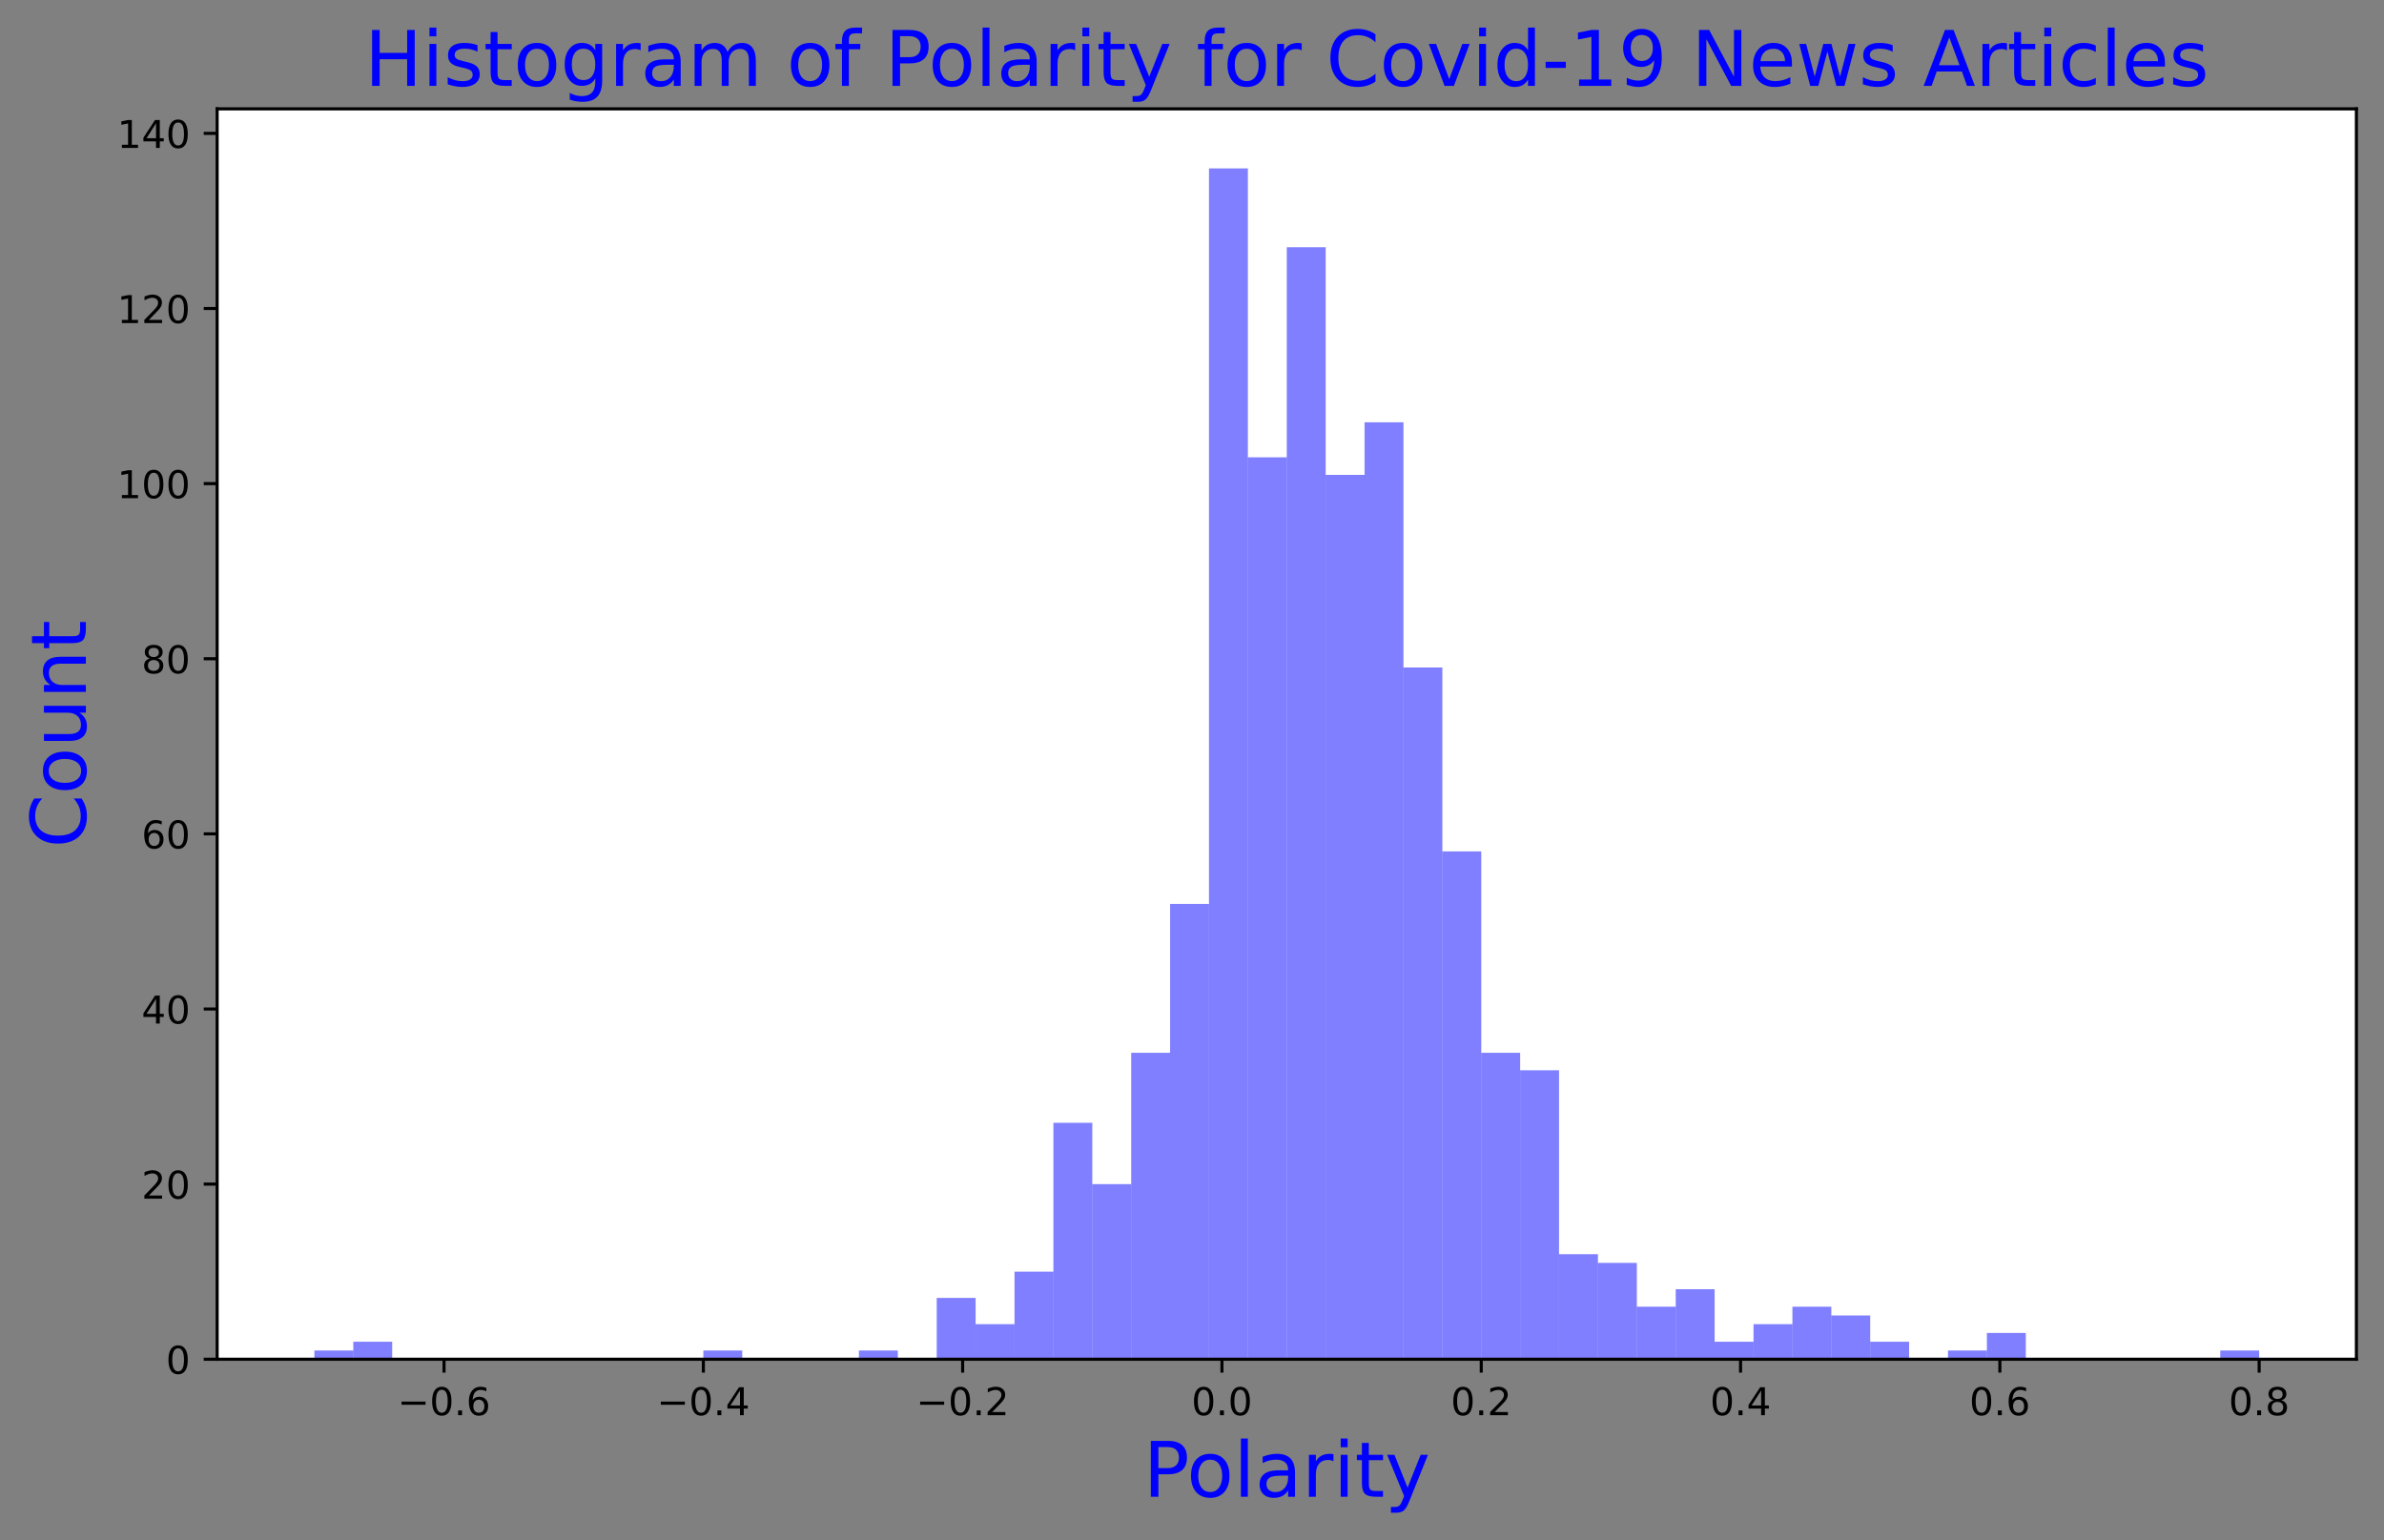 <?xml version="1.0" encoding="utf-8" standalone="no"?>
<!DOCTYPE svg PUBLIC "-//W3C//DTD SVG 1.1//EN"
  "http://www.w3.org/Graphics/SVG/1.1/DTD/svg11.dtd">
<!-- Created with matplotlib (https://matplotlib.org/) -->
<svg height="401.791pt" version="1.1" viewBox="0 0 621.844 401.791" width="621.844pt" xmlns="http://www.w3.org/2000/svg" xmlns:xlink="http://www.w3.org/1999/xlink">
 <rect x="0" y="0" width="621.844" height="401.791" fill="#808080" stroke="none"/>
 <defs>
  <style type="text/css">
*{stroke-linecap:butt;stroke-linejoin:round;}
  </style>
 </defs>
 <g id="figure_1">
  <g id="patch_1">
   <path d="M 0 401.791 
L 621.844 401.791 
L 621.844 0 
L 0 0 
z
" style="fill:none;"/>
  </g>
  <g id="axes_1">
   <g id="patch_2">
    <path d="M 56.644 354.557 
L 614.644 354.557 
L 614.644 28.397 
L 56.644 28.397 
z
" style="fill:#ffffff;"/>
   </g>
   <g id="patch_3">
    <path clip-path="url(#pf4e8bb7eb4)" d="M 82.007 354.557 
L 92.153 354.557 
L 92.153 352.273 
L 82.007 352.273 
z
" style="fill:#0000ff;opacity:0.5;"/>
   </g>
   <g id="patch_4">
    <path clip-path="url(#pf4e8bb7eb4)" d="M 92.153 354.557 
L 102.298 354.557 
L 102.298 349.989 
L 92.153 349.989 
z
" style="fill:#0000ff;opacity:0.5;"/>
   </g>
   <g id="patch_5">
    <path clip-path="url(#pf4e8bb7eb4)" d="M 102.298 354.557 
L 112.444 354.557 
L 112.444 354.557 
L 102.298 354.557 
z
" style="fill:#0000ff;opacity:0.5;"/>
   </g>
   <g id="patch_6">
    <path clip-path="url(#pf4e8bb7eb4)" d="M 112.444 354.557 
L 122.589 354.557 
L 122.589 354.557 
L 112.444 354.557 
z
" style="fill:#0000ff;opacity:0.5;"/>
   </g>
   <g id="patch_7">
    <path clip-path="url(#pf4e8bb7eb4)" d="M 122.589 354.557 
L 132.735 354.557 
L 132.735 354.557 
L 122.589 354.557 
z
" style="fill:#0000ff;opacity:0.5;"/>
   </g>
   <g id="patch_8">
    <path clip-path="url(#pf4e8bb7eb4)" d="M 132.735 354.557 
L 142.88 354.557 
L 142.88 354.557 
L 132.735 354.557 
z
" style="fill:#0000ff;opacity:0.5;"/>
   </g>
   <g id="patch_9">
    <path clip-path="url(#pf4e8bb7eb4)" d="M 142.88 354.557 
L 153.026 354.557 
L 153.026 354.557 
L 142.88 354.557 
z
" style="fill:#0000ff;opacity:0.5;"/>
   </g>
   <g id="patch_10">
    <path clip-path="url(#pf4e8bb7eb4)" d="M 153.026 354.557 
L 163.171 354.557 
L 163.171 354.557 
L 153.026 354.557 
z
" style="fill:#0000ff;opacity:0.5;"/>
   </g>
   <g id="patch_11">
    <path clip-path="url(#pf4e8bb7eb4)" d="M 163.171 354.557 
L 173.316 354.557 
L 173.316 354.557 
L 163.171 354.557 
z
" style="fill:#0000ff;opacity:0.5;"/>
   </g>
   <g id="patch_12">
    <path clip-path="url(#pf4e8bb7eb4)" d="M 173.316 354.557 
L 183.462 354.557 
L 183.462 354.557 
L 173.316 354.557 
z
" style="fill:#0000ff;opacity:0.5;"/>
   </g>
   <g id="patch_13">
    <path clip-path="url(#pf4e8bb7eb4)" d="M 183.462 354.557 
L 193.607 354.557 
L 193.607 352.273 
L 183.462 352.273 
z
" style="fill:#0000ff;opacity:0.5;"/>
   </g>
   <g id="patch_14">
    <path clip-path="url(#pf4e8bb7eb4)" d="M 193.607 354.557 
L 203.753 354.557 
L 203.753 354.557 
L 193.607 354.557 
z
" style="fill:#0000ff;opacity:0.5;"/>
   </g>
   <g id="patch_15">
    <path clip-path="url(#pf4e8bb7eb4)" d="M 203.753 354.557 
L 213.898 354.557 
L 213.898 354.557 
L 203.753 354.557 
z
" style="fill:#0000ff;opacity:0.5;"/>
   </g>
   <g id="patch_16">
    <path clip-path="url(#pf4e8bb7eb4)" d="M 213.898 354.557 
L 224.044 354.557 
L 224.044 354.557 
L 213.898 354.557 
z
" style="fill:#0000ff;opacity:0.5;"/>
   </g>
   <g id="patch_17">
    <path clip-path="url(#pf4e8bb7eb4)" d="M 224.044 354.557 
L 234.189 354.557 
L 234.189 352.273 
L 224.044 352.273 
z
" style="fill:#0000ff;opacity:0.5;"/>
   </g>
   <g id="patch_18">
    <path clip-path="url(#pf4e8bb7eb4)" d="M 234.189 354.557 
L 244.335 354.557 
L 244.335 354.557 
L 234.189 354.557 
z
" style="fill:#0000ff;opacity:0.5;"/>
   </g>
   <g id="patch_19">
    <path clip-path="url(#pf4e8bb7eb4)" d="M 244.335 354.557 
L 254.48 354.557 
L 254.48 338.569 
L 244.335 338.569 
z
" style="fill:#0000ff;opacity:0.5;"/>
   </g>
   <g id="patch_20">
    <path clip-path="url(#pf4e8bb7eb4)" d="M 254.48 354.557 
L 264.626 354.557 
L 264.626 345.421 
L 254.48 345.421 
z
" style="fill:#0000ff;opacity:0.5;"/>
   </g>
   <g id="patch_21">
    <path clip-path="url(#pf4e8bb7eb4)" d="M 264.626 354.557 
L 274.771 354.557 
L 274.771 331.717 
L 264.626 331.717 
z
" style="fill:#0000ff;opacity:0.5;"/>
   </g>
   <g id="patch_22">
    <path clip-path="url(#pf4e8bb7eb4)" d="M 274.771 354.557 
L 284.916 354.557 
L 284.916 292.888 
L 274.771 292.888 
z
" style="fill:#0000ff;opacity:0.5;"/>
   </g>
   <g id="patch_23">
    <path clip-path="url(#pf4e8bb7eb4)" d="M 284.916 354.557 
L 295.062 354.557 
L 295.062 308.876 
L 284.916 308.876 
z
" style="fill:#0000ff;opacity:0.5;"/>
   </g>
   <g id="patch_24">
    <path clip-path="url(#pf4e8bb7eb4)" d="M 295.062 354.557 
L 305.207 354.557 
L 305.207 274.616 
L 295.062 274.616 
z
" style="fill:#0000ff;opacity:0.5;"/>
   </g>
   <g id="patch_25">
    <path clip-path="url(#pf4e8bb7eb4)" d="M 305.207 354.557 
L 315.353 354.557 
L 315.353 235.787 
L 305.207 235.787 
z
" style="fill:#0000ff;opacity:0.5;"/>
   </g>
   <g id="patch_26">
    <path clip-path="url(#pf4e8bb7eb4)" d="M 315.353 354.557 
L 325.498 354.557 
L 325.498 43.928 
L 315.353 43.928 
z
" style="fill:#0000ff;opacity:0.5;"/>
   </g>
   <g id="patch_27">
    <path clip-path="url(#pf4e8bb7eb4)" d="M 325.498 354.557 
L 335.644 354.557 
L 335.644 119.301 
L 325.498 119.301 
z
" style="fill:#0000ff;opacity:0.5;"/>
   </g>
   <g id="patch_28">
    <path clip-path="url(#pf4e8bb7eb4)" d="M 335.644 354.557 
L 345.789 354.557 
L 345.789 64.485 
L 335.644 64.485 
z
" style="fill:#0000ff;opacity:0.5;"/>
   </g>
   <g id="patch_29">
    <path clip-path="url(#pf4e8bb7eb4)" d="M 345.789 354.557 
L 355.935 354.557 
L 355.935 123.869 
L 345.789 123.869 
z
" style="fill:#0000ff;opacity:0.5;"/>
   </g>
   <g id="patch_30">
    <path clip-path="url(#pf4e8bb7eb4)" d="M 355.935 354.557 
L 366.08 354.557 
L 366.08 110.165 
L 355.935 110.165 
z
" style="fill:#0000ff;opacity:0.5;"/>
   </g>
   <g id="patch_31">
    <path clip-path="url(#pf4e8bb7eb4)" d="M 366.08 354.557 
L 376.226 354.557 
L 376.226 174.118 
L 366.08 174.118 
z
" style="fill:#0000ff;opacity:0.5;"/>
   </g>
   <g id="patch_32">
    <path clip-path="url(#pf4e8bb7eb4)" d="M 376.226 354.557 
L 386.371 354.557 
L 386.371 222.083 
L 376.226 222.083 
z
" style="fill:#0000ff;opacity:0.5;"/>
   </g>
   <g id="patch_33">
    <path clip-path="url(#pf4e8bb7eb4)" d="M 386.371 354.557 
L 396.516 354.557 
L 396.516 274.616 
L 386.371 274.616 
z
" style="fill:#0000ff;opacity:0.5;"/>
   </g>
   <g id="patch_34">
    <path clip-path="url(#pf4e8bb7eb4)" d="M 396.516 354.557 
L 406.662 354.557 
L 406.662 279.184 
L 396.516 279.184 
z
" style="fill:#0000ff;opacity:0.5;"/>
   </g>
   <g id="patch_35">
    <path clip-path="url(#pf4e8bb7eb4)" d="M 406.662 354.557 
L 416.807 354.557 
L 416.807 327.148 
L 406.662 327.148 
z
" style="fill:#0000ff;opacity:0.5;"/>
   </g>
   <g id="patch_36">
    <path clip-path="url(#pf4e8bb7eb4)" d="M 416.807 354.557 
L 426.953 354.557 
L 426.953 329.433 
L 416.807 329.433 
z
" style="fill:#0000ff;opacity:0.5;"/>
   </g>
   <g id="patch_37">
    <path clip-path="url(#pf4e8bb7eb4)" d="M 426.953 354.557 
L 437.098 354.557 
L 437.098 340.853 
L 426.953 340.853 
z
" style="fill:#0000ff;opacity:0.5;"/>
   </g>
   <g id="patch_38">
    <path clip-path="url(#pf4e8bb7eb4)" d="M 437.098 354.557 
L 447.244 354.557 
L 447.244 336.285 
L 437.098 336.285 
z
" style="fill:#0000ff;opacity:0.5;"/>
   </g>
   <g id="patch_39">
    <path clip-path="url(#pf4e8bb7eb4)" d="M 447.244 354.557 
L 457.389 354.557 
L 457.389 349.989 
L 447.244 349.989 
z
" style="fill:#0000ff;opacity:0.5;"/>
   </g>
   <g id="patch_40">
    <path clip-path="url(#pf4e8bb7eb4)" d="M 457.389 354.557 
L 467.535 354.557 
L 467.535 345.421 
L 457.389 345.421 
z
" style="fill:#0000ff;opacity:0.5;"/>
   </g>
   <g id="patch_41">
    <path clip-path="url(#pf4e8bb7eb4)" d="M 467.535 354.557 
L 477.68 354.557 
L 477.68 340.853 
L 467.535 340.853 
z
" style="fill:#0000ff;opacity:0.5;"/>
   </g>
   <g id="patch_42">
    <path clip-path="url(#pf4e8bb7eb4)" d="M 477.68 354.557 
L 487.826 354.557 
L 487.826 343.137 
L 477.68 343.137 
z
" style="fill:#0000ff;opacity:0.5;"/>
   </g>
   <g id="patch_43">
    <path clip-path="url(#pf4e8bb7eb4)" d="M 487.826 354.557 
L 497.971 354.557 
L 497.971 349.989 
L 487.826 349.989 
z
" style="fill:#0000ff;opacity:0.5;"/>
   </g>
   <g id="patch_44">
    <path clip-path="url(#pf4e8bb7eb4)" d="M 497.971 354.557 
L 508.116 354.557 
L 508.116 354.557 
L 497.971 354.557 
z
" style="fill:#0000ff;opacity:0.5;"/>
   </g>
   <g id="patch_45">
    <path clip-path="url(#pf4e8bb7eb4)" d="M 508.116 354.557 
L 518.262 354.557 
L 518.262 352.273 
L 508.116 352.273 
z
" style="fill:#0000ff;opacity:0.5;"/>
   </g>
   <g id="patch_46">
    <path clip-path="url(#pf4e8bb7eb4)" d="M 518.262 354.557 
L 528.407 354.557 
L 528.407 347.705 
L 518.262 347.705 
z
" style="fill:#0000ff;opacity:0.5;"/>
   </g>
   <g id="patch_47">
    <path clip-path="url(#pf4e8bb7eb4)" d="M 528.407 354.557 
L 538.553 354.557 
L 538.553 354.557 
L 528.407 354.557 
z
" style="fill:#0000ff;opacity:0.5;"/>
   </g>
   <g id="patch_48">
    <path clip-path="url(#pf4e8bb7eb4)" d="M 538.553 354.557 
L 548.698 354.557 
L 548.698 354.557 
L 538.553 354.557 
z
" style="fill:#0000ff;opacity:0.5;"/>
   </g>
   <g id="patch_49">
    <path clip-path="url(#pf4e8bb7eb4)" d="M 548.698 354.557 
L 558.844 354.557 
L 558.844 354.557 
L 548.698 354.557 
z
" style="fill:#0000ff;opacity:0.5;"/>
   </g>
   <g id="patch_50">
    <path clip-path="url(#pf4e8bb7eb4)" d="M 558.844 354.557 
L 568.989 354.557 
L 568.989 354.557 
L 558.844 354.557 
z
" style="fill:#0000ff;opacity:0.5;"/>
   </g>
   <g id="patch_51">
    <path clip-path="url(#pf4e8bb7eb4)" d="M 568.989 354.557 
L 579.135 354.557 
L 579.135 354.557 
L 568.989 354.557 
z
" style="fill:#0000ff;opacity:0.5;"/>
   </g>
   <g id="patch_52">
    <path clip-path="url(#pf4e8bb7eb4)" d="M 579.135 354.557 
L 589.28 354.557 
L 589.28 352.273 
L 579.135 352.273 
z
" style="fill:#0000ff;opacity:0.5;"/>
   </g>
   <g id="matplotlib.axis_1">
    <g id="xtick_1">
     <g id="line2d_1">
      <defs>
       <path d="M 0 0 
L 0 3.5 
" id="m9da7e813f8" style="stroke:#000000;stroke-width:0.8;"/>
      </defs>
      <g>
       <use style="stroke:#000000;stroke-width:0.8;" x="115.826" xlink:href="#m9da7e813f8" y="354.557"/>
      </g>
     </g>
     <g id="text_1">
      <!-- −0.6 -->
      <defs>
       <path d="M 10.594 35.5 
L 73.188 35.5 
L 73.188 27.203 
L 10.594 27.203 
z
" id="DejaVuSans-8722"/>
       <path d="M 31.781 66.406 
Q 24.172 66.406 20.328 58.906 
Q 16.5 51.422 16.5 36.375 
Q 16.5 21.391 20.328 13.891 
Q 24.172 6.391 31.781 6.391 
Q 39.453 6.391 43.281 13.891 
Q 47.125 21.391 47.125 36.375 
Q 47.125 51.422 43.281 58.906 
Q 39.453 66.406 31.781 66.406 
z
M 31.781 74.219 
Q 44.047 74.219 50.516 64.516 
Q 56.984 54.828 56.984 36.375 
Q 56.984 17.969 50.516 8.266 
Q 44.047 -1.422 31.781 -1.422 
Q 19.531 -1.422 13.062 8.266 
Q 6.594 17.969 6.594 36.375 
Q 6.594 54.828 13.062 64.516 
Q 19.531 74.219 31.781 74.219 
z
" id="DejaVuSans-48"/>
       <path d="M 10.688 12.406 
L 21 12.406 
L 21 0 
L 10.688 0 
z
" id="DejaVuSans-46"/>
       <path d="M 33.016 40.375 
Q 26.375 40.375 22.484 35.828 
Q 18.609 31.297 18.609 23.391 
Q 18.609 15.531 22.484 10.953 
Q 26.375 6.391 33.016 6.391 
Q 39.656 6.391 43.531 10.953 
Q 47.406 15.531 47.406 23.391 
Q 47.406 31.297 43.531 35.828 
Q 39.656 40.375 33.016 40.375 
z
M 52.594 71.297 
L 52.594 62.312 
Q 48.875 64.062 45.094 64.984 
Q 41.312 65.922 37.594 65.922 
Q 27.828 65.922 22.672 59.328 
Q 17.531 52.734 16.797 39.406 
Q 19.672 43.656 24.016 45.922 
Q 28.375 48.188 33.594 48.188 
Q 44.578 48.188 50.953 41.516 
Q 57.328 34.859 57.328 23.391 
Q 57.328 12.156 50.688 5.359 
Q 44.047 -1.422 33.016 -1.422 
Q 20.359 -1.422 13.672 8.266 
Q 6.984 17.969 6.984 36.375 
Q 6.984 53.656 15.188 63.938 
Q 23.391 74.219 37.203 74.219 
Q 40.922 74.219 44.703 73.484 
Q 48.484 72.75 52.594 71.297 
z
" id="DejaVuSans-54"/>
      </defs>
      <g transform="translate(103.684 369.155)scale(0.1 -0.1)">
       <use xlink:href="#DejaVuSans-8722"/>
       <use x="83.789" xlink:href="#DejaVuSans-48"/>
       <use x="147.412" xlink:href="#DejaVuSans-46"/>
       <use x="179.199" xlink:href="#DejaVuSans-54"/>
      </g>
     </g>
    </g>
    <g id="xtick_2">
     <g id="line2d_2">
      <g>
       <use style="stroke:#000000;stroke-width:0.8;" x="183.462" xlink:href="#m9da7e813f8" y="354.557"/>
      </g>
     </g>
     <g id="text_2">
      <!-- −0.4 -->
      <defs>
       <path d="M 37.797 64.312 
L 12.891 25.391 
L 37.797 25.391 
z
M 35.203 72.906 
L 47.609 72.906 
L 47.609 25.391 
L 58.016 25.391 
L 58.016 17.188 
L 47.609 17.188 
L 47.609 0 
L 37.797 0 
L 37.797 17.188 
L 4.891 17.188 
L 4.891 26.703 
z
" id="DejaVuSans-52"/>
      </defs>
      <g transform="translate(171.321 369.155)scale(0.1 -0.1)">
       <use xlink:href="#DejaVuSans-8722"/>
       <use x="83.789" xlink:href="#DejaVuSans-48"/>
       <use x="147.412" xlink:href="#DejaVuSans-46"/>
       <use x="179.199" xlink:href="#DejaVuSans-52"/>
      </g>
     </g>
    </g>
    <g id="xtick_3">
     <g id="line2d_3">
      <g>
       <use style="stroke:#000000;stroke-width:0.8;" x="251.098" xlink:href="#m9da7e813f8" y="354.557"/>
      </g>
     </g>
     <g id="text_3">
      <!-- −0.2 -->
      <defs>
       <path d="M 19.188 8.297 
L 53.609 8.297 
L 53.609 0 
L 7.328 0 
L 7.328 8.297 
Q 12.938 14.109 22.625 23.891 
Q 32.328 33.688 34.812 36.531 
Q 39.547 41.844 41.422 45.531 
Q 43.312 49.219 43.312 52.781 
Q 43.312 58.594 39.234 62.25 
Q 35.156 65.922 28.609 65.922 
Q 23.969 65.922 18.812 64.312 
Q 13.672 62.703 7.812 59.422 
L 7.812 69.391 
Q 13.766 71.781 18.938 73 
Q 24.125 74.219 28.422 74.219 
Q 39.75 74.219 46.484 68.547 
Q 53.219 62.891 53.219 53.422 
Q 53.219 48.922 51.531 44.891 
Q 49.859 40.875 45.406 35.406 
Q 44.188 33.984 37.641 27.219 
Q 31.109 20.453 19.188 8.297 
z
" id="DejaVuSans-50"/>
      </defs>
      <g transform="translate(238.957 369.155)scale(0.1 -0.1)">
       <use xlink:href="#DejaVuSans-8722"/>
       <use x="83.789" xlink:href="#DejaVuSans-48"/>
       <use x="147.412" xlink:href="#DejaVuSans-46"/>
       <use x="179.199" xlink:href="#DejaVuSans-50"/>
      </g>
     </g>
    </g>
    <g id="xtick_4">
     <g id="line2d_4">
      <g>
       <use style="stroke:#000000;stroke-width:0.8;" x="318.735" xlink:href="#m9da7e813f8" y="354.557"/>
      </g>
     </g>
     <g id="text_4">
      <!-- 0.0 -->
      <g transform="translate(310.783 369.155)scale(0.1 -0.1)">
       <use xlink:href="#DejaVuSans-48"/>
       <use x="63.623" xlink:href="#DejaVuSans-46"/>
       <use x="95.41" xlink:href="#DejaVuSans-48"/>
      </g>
     </g>
    </g>
    <g id="xtick_5">
     <g id="line2d_5">
      <g>
       <use style="stroke:#000000;stroke-width:0.8;" x="386.371" xlink:href="#m9da7e813f8" y="354.557"/>
      </g>
     </g>
     <g id="text_5">
      <!-- 0.2 -->
      <g transform="translate(378.419 369.155)scale(0.1 -0.1)">
       <use xlink:href="#DejaVuSans-48"/>
       <use x="63.623" xlink:href="#DejaVuSans-46"/>
       <use x="95.41" xlink:href="#DejaVuSans-50"/>
      </g>
     </g>
    </g>
    <g id="xtick_6">
     <g id="line2d_6">
      <g>
       <use style="stroke:#000000;stroke-width:0.8;" x="454.007" xlink:href="#m9da7e813f8" y="354.557"/>
      </g>
     </g>
     <g id="text_6">
      <!-- 0.4 -->
      <g transform="translate(446.056 369.155)scale(0.1 -0.1)">
       <use xlink:href="#DejaVuSans-48"/>
       <use x="63.623" xlink:href="#DejaVuSans-46"/>
       <use x="95.41" xlink:href="#DejaVuSans-52"/>
      </g>
     </g>
    </g>
    <g id="xtick_7">
     <g id="line2d_7">
      <g>
       <use style="stroke:#000000;stroke-width:0.8;" x="521.644" xlink:href="#m9da7e813f8" y="354.557"/>
      </g>
     </g>
     <g id="text_7">
      <!-- 0.6 -->
      <g transform="translate(513.692 369.155)scale(0.1 -0.1)">
       <use xlink:href="#DejaVuSans-48"/>
       <use x="63.623" xlink:href="#DejaVuSans-46"/>
       <use x="95.41" xlink:href="#DejaVuSans-54"/>
      </g>
     </g>
    </g>
    <g id="xtick_8">
     <g id="line2d_8">
      <g>
       <use style="stroke:#000000;stroke-width:0.8;" x="589.28" xlink:href="#m9da7e813f8" y="354.557"/>
      </g>
     </g>
     <g id="text_8">
      <!-- 0.8 -->
      <defs>
       <path d="M 31.781 34.625 
Q 24.75 34.625 20.719 30.859 
Q 16.703 27.094 16.703 20.516 
Q 16.703 13.922 20.719 10.156 
Q 24.75 6.391 31.781 6.391 
Q 38.812 6.391 42.859 10.172 
Q 46.922 13.969 46.922 20.516 
Q 46.922 27.094 42.891 30.859 
Q 38.875 34.625 31.781 34.625 
z
M 21.922 38.812 
Q 15.578 40.375 12.031 44.719 
Q 8.5 49.078 8.5 55.328 
Q 8.5 64.062 14.719 69.141 
Q 20.953 74.219 31.781 74.219 
Q 42.672 74.219 48.875 69.141 
Q 55.078 64.062 55.078 55.328 
Q 55.078 49.078 51.531 44.719 
Q 48 40.375 41.703 38.812 
Q 48.828 37.156 52.797 32.312 
Q 56.781 27.484 56.781 20.516 
Q 56.781 9.906 50.312 4.234 
Q 43.844 -1.422 31.781 -1.422 
Q 19.734 -1.422 13.25 4.234 
Q 6.781 9.906 6.781 20.516 
Q 6.781 27.484 10.781 32.312 
Q 14.797 37.156 21.922 38.812 
z
M 18.312 54.391 
Q 18.312 48.734 21.844 45.562 
Q 25.391 42.391 31.781 42.391 
Q 38.141 42.391 41.719 45.562 
Q 45.312 48.734 45.312 54.391 
Q 45.312 60.062 41.719 63.234 
Q 38.141 66.406 31.781 66.406 
Q 25.391 66.406 21.844 63.234 
Q 18.312 60.062 18.312 54.391 
z
" id="DejaVuSans-56"/>
      </defs>
      <g transform="translate(581.329 369.155)scale(0.1 -0.1)">
       <use xlink:href="#DejaVuSans-48"/>
       <use x="63.623" xlink:href="#DejaVuSans-46"/>
       <use x="95.41" xlink:href="#DejaVuSans-56"/>
      </g>
     </g>
    </g>
    <g id="text_9">
     <!-- Polarity -->
     <defs>
      <path d="M 19.672 64.797 
L 19.672 37.406 
L 32.078 37.406 
Q 38.969 37.406 42.719 40.969 
Q 46.484 44.531 46.484 51.125 
Q 46.484 57.672 42.719 61.234 
Q 38.969 64.797 32.078 64.797 
z
M 9.812 72.906 
L 32.078 72.906 
Q 44.344 72.906 50.609 67.359 
Q 56.891 61.812 56.891 51.125 
Q 56.891 40.328 50.609 34.812 
Q 44.344 29.297 32.078 29.297 
L 19.672 29.297 
L 19.672 0 
L 9.812 0 
z
" id="DejaVuSans-80"/>
      <path d="M 30.609 48.391 
Q 23.391 48.391 19.188 42.75 
Q 14.984 37.109 14.984 27.297 
Q 14.984 17.484 19.156 11.844 
Q 23.344 6.203 30.609 6.203 
Q 37.797 6.203 41.984 11.859 
Q 46.188 17.531 46.188 27.297 
Q 46.188 37.016 41.984 42.703 
Q 37.797 48.391 30.609 48.391 
z
M 30.609 56 
Q 42.328 56 49.016 48.375 
Q 55.719 40.766 55.719 27.297 
Q 55.719 13.875 49.016 6.219 
Q 42.328 -1.422 30.609 -1.422 
Q 18.844 -1.422 12.172 6.219 
Q 5.516 13.875 5.516 27.297 
Q 5.516 40.766 12.172 48.375 
Q 18.844 56 30.609 56 
z
" id="DejaVuSans-111"/>
      <path d="M 9.422 75.984 
L 18.406 75.984 
L 18.406 0 
L 9.422 0 
z
" id="DejaVuSans-108"/>
      <path d="M 34.281 27.484 
Q 23.391 27.484 19.188 25 
Q 14.984 22.516 14.984 16.5 
Q 14.984 11.719 18.141 8.906 
Q 21.297 6.109 26.703 6.109 
Q 34.188 6.109 38.703 11.406 
Q 43.219 16.703 43.219 25.484 
L 43.219 27.484 
z
M 52.203 31.203 
L 52.203 0 
L 43.219 0 
L 43.219 8.297 
Q 40.141 3.328 35.547 0.953 
Q 30.953 -1.422 24.312 -1.422 
Q 15.922 -1.422 10.953 3.297 
Q 6 8.016 6 15.922 
Q 6 25.141 12.172 29.828 
Q 18.359 34.516 30.609 34.516 
L 43.219 34.516 
L 43.219 35.406 
Q 43.219 41.609 39.141 45 
Q 35.062 48.391 27.688 48.391 
Q 23 48.391 18.547 47.266 
Q 14.109 46.141 10.016 43.891 
L 10.016 52.203 
Q 14.938 54.109 19.578 55.047 
Q 24.219 56 28.609 56 
Q 40.484 56 46.344 49.844 
Q 52.203 43.703 52.203 31.203 
z
" id="DejaVuSans-97"/>
      <path d="M 41.109 46.297 
Q 39.594 47.172 37.812 47.578 
Q 36.031 48 33.891 48 
Q 26.266 48 22.188 43.047 
Q 18.109 38.094 18.109 28.812 
L 18.109 0 
L 9.078 0 
L 9.078 54.688 
L 18.109 54.688 
L 18.109 46.188 
Q 20.953 51.172 25.484 53.578 
Q 30.031 56 36.531 56 
Q 37.453 56 38.578 55.875 
Q 39.703 55.766 41.062 55.516 
z
" id="DejaVuSans-114"/>
      <path d="M 9.422 54.688 
L 18.406 54.688 
L 18.406 0 
L 9.422 0 
z
M 9.422 75.984 
L 18.406 75.984 
L 18.406 64.594 
L 9.422 64.594 
z
" id="DejaVuSans-105"/>
      <path d="M 18.312 70.219 
L 18.312 54.688 
L 36.812 54.688 
L 36.812 47.703 
L 18.312 47.703 
L 18.312 18.016 
Q 18.312 11.328 20.141 9.422 
Q 21.969 7.516 27.594 7.516 
L 36.812 7.516 
L 36.812 0 
L 27.594 0 
Q 17.188 0 13.234 3.875 
Q 9.281 7.766 9.281 18.016 
L 9.281 47.703 
L 2.688 47.703 
L 2.688 54.688 
L 9.281 54.688 
L 9.281 70.219 
z
" id="DejaVuSans-116"/>
      <path d="M 32.172 -5.078 
Q 28.375 -14.844 24.75 -17.812 
Q 21.141 -20.797 15.094 -20.797 
L 7.906 -20.797 
L 7.906 -13.281 
L 13.188 -13.281 
Q 16.891 -13.281 18.938 -11.516 
Q 21 -9.766 23.484 -3.219 
L 25.094 0.875 
L 2.984 54.688 
L 12.5 54.688 
L 29.594 11.922 
L 46.688 54.688 
L 56.203 54.688 
z
" id="DejaVuSans-121"/>
     </defs>
     <g style="fill:#0000ff;" transform="translate(298.223 390.432)scale(0.2 -0.2)">
      <use xlink:href="#DejaVuSans-80"/>
      <use x="56.678" xlink:href="#DejaVuSans-111"/>
      <use x="117.859" xlink:href="#DejaVuSans-108"/>
      <use x="145.643" xlink:href="#DejaVuSans-97"/>
      <use x="206.922" xlink:href="#DejaVuSans-114"/>
      <use x="248.035" xlink:href="#DejaVuSans-105"/>
      <use x="275.818" xlink:href="#DejaVuSans-116"/>
      <use x="315.027" xlink:href="#DejaVuSans-121"/>
     </g>
    </g>
   </g>
   <g id="matplotlib.axis_2">
    <g id="ytick_1">
     <g id="line2d_9">
      <defs>
       <path d="M 0 0 
L -3.5 0 
" id="mb94757b783" style="stroke:#000000;stroke-width:0.8;"/>
      </defs>
      <g>
       <use style="stroke:#000000;stroke-width:0.8;" x="56.644" xlink:href="#mb94757b783" y="354.557"/>
      </g>
     </g>
     <g id="text_10">
      <!-- 0 -->
      <g transform="translate(43.281 358.356)scale(0.1 -0.1)">
       <use xlink:href="#DejaVuSans-48"/>
      </g>
     </g>
    </g>
    <g id="ytick_2">
     <g id="line2d_10">
      <g>
       <use style="stroke:#000000;stroke-width:0.8;" x="56.644" xlink:href="#mb94757b783" y="308.876"/>
      </g>
     </g>
     <g id="text_11">
      <!-- 20 -->
      <g transform="translate(36.919 312.675)scale(0.1 -0.1)">
       <use xlink:href="#DejaVuSans-50"/>
       <use x="63.623" xlink:href="#DejaVuSans-48"/>
      </g>
     </g>
    </g>
    <g id="ytick_3">
     <g id="line2d_11">
      <g>
       <use style="stroke:#000000;stroke-width:0.8;" x="56.644" xlink:href="#mb94757b783" y="263.196"/>
      </g>
     </g>
     <g id="text_12">
      <!-- 40 -->
      <g transform="translate(36.919 266.995)scale(0.1 -0.1)">
       <use xlink:href="#DejaVuSans-52"/>
       <use x="63.623" xlink:href="#DejaVuSans-48"/>
      </g>
     </g>
    </g>
    <g id="ytick_4">
     <g id="line2d_12">
      <g>
       <use style="stroke:#000000;stroke-width:0.8;" x="56.644" xlink:href="#mb94757b783" y="217.515"/>
      </g>
     </g>
     <g id="text_13">
      <!-- 60 -->
      <g transform="translate(36.919 221.314)scale(0.1 -0.1)">
       <use xlink:href="#DejaVuSans-54"/>
       <use x="63.623" xlink:href="#DejaVuSans-48"/>
      </g>
     </g>
    </g>
    <g id="ytick_5">
     <g id="line2d_13">
      <g>
       <use style="stroke:#000000;stroke-width:0.8;" x="56.644" xlink:href="#mb94757b783" y="171.834"/>
      </g>
     </g>
     <g id="text_14">
      <!-- 80 -->
      <g transform="translate(36.919 175.633)scale(0.1 -0.1)">
       <use xlink:href="#DejaVuSans-56"/>
       <use x="63.623" xlink:href="#DejaVuSans-48"/>
      </g>
     </g>
    </g>
    <g id="ytick_6">
     <g id="line2d_14">
      <g>
       <use style="stroke:#000000;stroke-width:0.8;" x="56.644" xlink:href="#mb94757b783" y="126.154"/>
      </g>
     </g>
     <g id="text_15">
      <!-- 100 -->
      <defs>
       <path d="M 12.406 8.297 
L 28.516 8.297 
L 28.516 63.922 
L 10.984 60.406 
L 10.984 69.391 
L 28.422 72.906 
L 38.281 72.906 
L 38.281 8.297 
L 54.391 8.297 
L 54.391 0 
L 12.406 0 
z
" id="DejaVuSans-49"/>
      </defs>
      <g transform="translate(30.556 129.953)scale(0.1 -0.1)">
       <use xlink:href="#DejaVuSans-49"/>
       <use x="63.623" xlink:href="#DejaVuSans-48"/>
       <use x="127.246" xlink:href="#DejaVuSans-48"/>
      </g>
     </g>
    </g>
    <g id="ytick_7">
     <g id="line2d_15">
      <g>
       <use style="stroke:#000000;stroke-width:0.8;" x="56.644" xlink:href="#mb94757b783" y="80.473"/>
      </g>
     </g>
     <g id="text_16">
      <!-- 120 -->
      <g transform="translate(30.556 84.272)scale(0.1 -0.1)">
       <use xlink:href="#DejaVuSans-49"/>
       <use x="63.623" xlink:href="#DejaVuSans-50"/>
       <use x="127.246" xlink:href="#DejaVuSans-48"/>
      </g>
     </g>
    </g>
    <g id="ytick_8">
     <g id="line2d_16">
      <g>
       <use style="stroke:#000000;stroke-width:0.8;" x="56.644" xlink:href="#mb94757b783" y="34.792"/>
      </g>
     </g>
     <g id="text_17">
      <!-- 140 -->
      <g transform="translate(30.556 38.591)scale(0.1 -0.1)">
       <use xlink:href="#DejaVuSans-49"/>
       <use x="63.623" xlink:href="#DejaVuSans-52"/>
       <use x="127.246" xlink:href="#DejaVuSans-48"/>
      </g>
     </g>
    </g>
    <g id="text_18">
     <!-- Count -->
     <defs>
      <path d="M 64.406 67.281 
L 64.406 56.891 
Q 59.422 61.531 53.781 63.812 
Q 48.141 66.109 41.797 66.109 
Q 29.297 66.109 22.656 58.469 
Q 16.016 50.828 16.016 36.375 
Q 16.016 21.969 22.656 14.328 
Q 29.297 6.688 41.797 6.688 
Q 48.141 6.688 53.781 8.984 
Q 59.422 11.281 64.406 15.922 
L 64.406 5.609 
Q 59.234 2.094 53.438 0.328 
Q 47.656 -1.422 41.219 -1.422 
Q 24.656 -1.422 15.125 8.703 
Q 5.609 18.844 5.609 36.375 
Q 5.609 53.953 15.125 64.078 
Q 24.656 74.219 41.219 74.219 
Q 47.75 74.219 53.531 72.484 
Q 59.328 70.75 64.406 67.281 
z
" id="DejaVuSans-67"/>
      <path d="M 8.5 21.578 
L 8.5 54.688 
L 17.484 54.688 
L 17.484 21.922 
Q 17.484 14.156 20.5 10.266 
Q 23.531 6.391 29.594 6.391 
Q 36.859 6.391 41.078 11.031 
Q 45.312 15.672 45.312 23.688 
L 45.312 54.688 
L 54.297 54.688 
L 54.297 0 
L 45.312 0 
L 45.312 8.406 
Q 42.047 3.422 37.719 1 
Q 33.406 -1.422 27.688 -1.422 
Q 18.266 -1.422 13.375 4.438 
Q 8.5 10.297 8.5 21.578 
z
M 31.109 56 
z
" id="DejaVuSans-117"/>
      <path d="M 54.891 33.016 
L 54.891 0 
L 45.906 0 
L 45.906 32.719 
Q 45.906 40.484 42.875 44.328 
Q 39.844 48.188 33.797 48.188 
Q 26.516 48.188 22.312 43.547 
Q 18.109 38.922 18.109 30.906 
L 18.109 0 
L 9.078 0 
L 9.078 54.688 
L 18.109 54.688 
L 18.109 46.188 
Q 21.344 51.125 25.703 53.562 
Q 30.078 56 35.797 56 
Q 45.219 56 50.047 50.172 
Q 54.891 44.344 54.891 33.016 
z
" id="DejaVuSans-110"/>
     </defs>
     <g style="fill:#0000ff;" transform="translate(22.397 221.174)rotate(-90)scale(0.2 -0.2)">
      <use xlink:href="#DejaVuSans-67"/>
      <use x="69.824" xlink:href="#DejaVuSans-111"/>
      <use x="131.006" xlink:href="#DejaVuSans-117"/>
      <use x="194.385" xlink:href="#DejaVuSans-110"/>
      <use x="257.764" xlink:href="#DejaVuSans-116"/>
     </g>
    </g>
   </g>
   <g id="patch_53">
    <path d="M 56.644 354.557 
L 56.644 28.397 
" style="fill:none;stroke:#000000;stroke-linecap:square;stroke-linejoin:miter;stroke-width:0.8;"/>
   </g>
   <g id="patch_54">
    <path d="M 614.644 354.557 
L 614.644 28.397 
" style="fill:none;stroke:#000000;stroke-linecap:square;stroke-linejoin:miter;stroke-width:0.8;"/>
   </g>
   <g id="patch_55">
    <path d="M 56.644 354.557 
L 614.644 354.557 
" style="fill:none;stroke:#000000;stroke-linecap:square;stroke-linejoin:miter;stroke-width:0.8;"/>
   </g>
   <g id="patch_56">
    <path d="M 56.644 28.397 
L 614.644 28.397 
" style="fill:none;stroke:#000000;stroke-linecap:square;stroke-linejoin:miter;stroke-width:0.8;"/>
   </g>
   <g id="text_19">
    <!-- Histogram of Polarity for Covid-19 News Articles -->
    <defs>
     <path d="M 9.812 72.906 
L 19.672 72.906 
L 19.672 43.016 
L 55.516 43.016 
L 55.516 72.906 
L 65.375 72.906 
L 65.375 0 
L 55.516 0 
L 55.516 34.719 
L 19.672 34.719 
L 19.672 0 
L 9.812 0 
z
" id="DejaVuSans-72"/>
     <path d="M 44.281 53.078 
L 44.281 44.578 
Q 40.484 46.531 36.375 47.5 
Q 32.281 48.484 27.875 48.484 
Q 21.188 48.484 17.844 46.438 
Q 14.5 44.391 14.5 40.281 
Q 14.5 37.156 16.891 35.375 
Q 19.281 33.594 26.516 31.984 
L 29.594 31.297 
Q 39.156 29.25 43.188 25.516 
Q 47.219 21.781 47.219 15.094 
Q 47.219 7.469 41.188 3.016 
Q 35.156 -1.422 24.609 -1.422 
Q 20.219 -1.422 15.453 -0.562 
Q 10.688 0.297 5.422 2 
L 5.422 11.281 
Q 10.406 8.688 15.234 7.391 
Q 20.062 6.109 24.812 6.109 
Q 31.156 6.109 34.562 8.281 
Q 37.984 10.453 37.984 14.406 
Q 37.984 18.062 35.516 20.016 
Q 33.062 21.969 24.703 23.781 
L 21.578 24.516 
Q 13.234 26.266 9.516 29.906 
Q 5.812 33.547 5.812 39.891 
Q 5.812 47.609 11.281 51.797 
Q 16.75 56 26.812 56 
Q 31.781 56 36.172 55.266 
Q 40.578 54.547 44.281 53.078 
z
" id="DejaVuSans-115"/>
     <path d="M 45.406 27.984 
Q 45.406 37.75 41.375 43.109 
Q 37.359 48.484 30.078 48.484 
Q 22.859 48.484 18.828 43.109 
Q 14.797 37.75 14.797 27.984 
Q 14.797 18.266 18.828 12.891 
Q 22.859 7.516 30.078 7.516 
Q 37.359 7.516 41.375 12.891 
Q 45.406 18.266 45.406 27.984 
z
M 54.391 6.781 
Q 54.391 -7.172 48.188 -13.984 
Q 42 -20.797 29.203 -20.797 
Q 24.469 -20.797 20.266 -20.094 
Q 16.062 -19.391 12.109 -17.922 
L 12.109 -9.188 
Q 16.062 -11.328 19.922 -12.344 
Q 23.781 -13.375 27.781 -13.375 
Q 36.625 -13.375 41.016 -8.766 
Q 45.406 -4.156 45.406 5.172 
L 45.406 9.625 
Q 42.625 4.781 38.281 2.391 
Q 33.938 0 27.875 0 
Q 17.828 0 11.672 7.656 
Q 5.516 15.328 5.516 27.984 
Q 5.516 40.672 11.672 48.328 
Q 17.828 56 27.875 56 
Q 33.938 56 38.281 53.609 
Q 42.625 51.219 45.406 46.391 
L 45.406 54.688 
L 54.391 54.688 
z
" id="DejaVuSans-103"/>
     <path d="M 52 44.188 
Q 55.375 50.25 60.062 53.125 
Q 64.75 56 71.094 56 
Q 79.641 56 84.281 50.016 
Q 88.922 44.047 88.922 33.016 
L 88.922 0 
L 79.891 0 
L 79.891 32.719 
Q 79.891 40.578 77.094 44.375 
Q 74.312 48.188 68.609 48.188 
Q 61.625 48.188 57.562 43.547 
Q 53.516 38.922 53.516 30.906 
L 53.516 0 
L 44.484 0 
L 44.484 32.719 
Q 44.484 40.625 41.703 44.406 
Q 38.922 48.188 33.109 48.188 
Q 26.219 48.188 22.156 43.531 
Q 18.109 38.875 18.109 30.906 
L 18.109 0 
L 9.078 0 
L 9.078 54.688 
L 18.109 54.688 
L 18.109 46.188 
Q 21.188 51.219 25.484 53.609 
Q 29.781 56 35.688 56 
Q 41.656 56 45.828 52.969 
Q 50 49.953 52 44.188 
z
" id="DejaVuSans-109"/>
     <path id="DejaVuSans-32"/>
     <path d="M 37.109 75.984 
L 37.109 68.5 
L 28.516 68.5 
Q 23.688 68.5 21.797 66.547 
Q 19.922 64.594 19.922 59.516 
L 19.922 54.688 
L 34.719 54.688 
L 34.719 47.703 
L 19.922 47.703 
L 19.922 0 
L 10.891 0 
L 10.891 47.703 
L 2.297 47.703 
L 2.297 54.688 
L 10.891 54.688 
L 10.891 58.5 
Q 10.891 67.625 15.141 71.797 
Q 19.391 75.984 28.609 75.984 
z
" id="DejaVuSans-102"/>
     <path d="M 2.984 54.688 
L 12.5 54.688 
L 29.594 8.797 
L 46.688 54.688 
L 56.203 54.688 
L 35.688 0 
L 23.484 0 
z
" id="DejaVuSans-118"/>
     <path d="M 45.406 46.391 
L 45.406 75.984 
L 54.391 75.984 
L 54.391 0 
L 45.406 0 
L 45.406 8.203 
Q 42.578 3.328 38.25 0.953 
Q 33.938 -1.422 27.875 -1.422 
Q 17.969 -1.422 11.734 6.484 
Q 5.516 14.406 5.516 27.297 
Q 5.516 40.188 11.734 48.094 
Q 17.969 56 27.875 56 
Q 33.938 56 38.25 53.625 
Q 42.578 51.266 45.406 46.391 
z
M 14.797 27.297 
Q 14.797 17.391 18.875 11.75 
Q 22.953 6.109 30.078 6.109 
Q 37.203 6.109 41.297 11.75 
Q 45.406 17.391 45.406 27.297 
Q 45.406 37.203 41.297 42.844 
Q 37.203 48.484 30.078 48.484 
Q 22.953 48.484 18.875 42.844 
Q 14.797 37.203 14.797 27.297 
z
" id="DejaVuSans-100"/>
     <path d="M 4.891 31.391 
L 31.203 31.391 
L 31.203 23.391 
L 4.891 23.391 
z
" id="DejaVuSans-45"/>
     <path d="M 10.984 1.516 
L 10.984 10.5 
Q 14.703 8.734 18.5 7.812 
Q 22.312 6.891 25.984 6.891 
Q 35.75 6.891 40.891 13.453 
Q 46.047 20.016 46.781 33.406 
Q 43.953 29.203 39.594 26.953 
Q 35.25 24.703 29.984 24.703 
Q 19.047 24.703 12.672 31.312 
Q 6.297 37.938 6.297 49.422 
Q 6.297 60.641 12.938 67.422 
Q 19.578 74.219 30.609 74.219 
Q 43.266 74.219 49.922 64.516 
Q 56.594 54.828 56.594 36.375 
Q 56.594 19.141 48.406 8.859 
Q 40.234 -1.422 26.422 -1.422 
Q 22.703 -1.422 18.891 -0.688 
Q 15.094 0.047 10.984 1.516 
z
M 30.609 32.422 
Q 37.25 32.422 41.125 36.953 
Q 45.016 41.5 45.016 49.422 
Q 45.016 57.281 41.125 61.844 
Q 37.25 66.406 30.609 66.406 
Q 23.969 66.406 20.094 61.844 
Q 16.219 57.281 16.219 49.422 
Q 16.219 41.5 20.094 36.953 
Q 23.969 32.422 30.609 32.422 
z
" id="DejaVuSans-57"/>
     <path d="M 9.812 72.906 
L 23.094 72.906 
L 55.422 11.922 
L 55.422 72.906 
L 64.984 72.906 
L 64.984 0 
L 51.703 0 
L 19.391 60.984 
L 19.391 0 
L 9.812 0 
z
" id="DejaVuSans-78"/>
     <path d="M 56.203 29.594 
L 56.203 25.203 
L 14.891 25.203 
Q 15.484 15.922 20.484 11.062 
Q 25.484 6.203 34.422 6.203 
Q 39.594 6.203 44.453 7.469 
Q 49.312 8.734 54.109 11.281 
L 54.109 2.781 
Q 49.266 0.734 44.188 -0.344 
Q 39.109 -1.422 33.891 -1.422 
Q 20.797 -1.422 13.156 6.188 
Q 5.516 13.812 5.516 26.812 
Q 5.516 40.234 12.766 48.109 
Q 20.016 56 32.328 56 
Q 43.359 56 49.781 48.891 
Q 56.203 41.797 56.203 29.594 
z
M 47.219 32.234 
Q 47.125 39.594 43.094 43.984 
Q 39.062 48.391 32.422 48.391 
Q 24.906 48.391 20.391 44.141 
Q 15.875 39.891 15.188 32.172 
z
" id="DejaVuSans-101"/>
     <path d="M 4.203 54.688 
L 13.188 54.688 
L 24.422 12.016 
L 35.594 54.688 
L 46.188 54.688 
L 57.422 12.016 
L 68.609 54.688 
L 77.594 54.688 
L 63.281 0 
L 52.688 0 
L 40.922 44.828 
L 29.109 0 
L 18.5 0 
z
" id="DejaVuSans-119"/>
     <path d="M 34.188 63.188 
L 20.797 26.906 
L 47.609 26.906 
z
M 28.609 72.906 
L 39.797 72.906 
L 67.578 0 
L 57.328 0 
L 50.688 18.703 
L 17.828 18.703 
L 11.188 0 
L 0.781 0 
z
" id="DejaVuSans-65"/>
     <path d="M 48.781 52.594 
L 48.781 44.188 
Q 44.969 46.297 41.141 47.344 
Q 37.312 48.391 33.406 48.391 
Q 24.656 48.391 19.812 42.844 
Q 14.984 37.312 14.984 27.297 
Q 14.984 17.281 19.812 11.734 
Q 24.656 6.203 33.406 6.203 
Q 37.312 6.203 41.141 7.25 
Q 44.969 8.297 48.781 10.406 
L 48.781 2.094 
Q 45.016 0.344 40.984 -0.531 
Q 36.969 -1.422 32.422 -1.422 
Q 20.062 -1.422 12.781 6.344 
Q 5.516 14.109 5.516 27.297 
Q 5.516 40.672 12.859 48.328 
Q 20.219 56 33.016 56 
Q 37.156 56 41.109 55.141 
Q 45.062 54.297 48.781 52.594 
z
" id="DejaVuSans-99"/>
    </defs>
    <g style="fill:#0000ff;" transform="translate(95.1 22.397)scale(0.2 -0.2)">
     <use xlink:href="#DejaVuSans-72"/>
     <use x="75.195" xlink:href="#DejaVuSans-105"/>
     <use x="102.979" xlink:href="#DejaVuSans-115"/>
     <use x="155.078" xlink:href="#DejaVuSans-116"/>
     <use x="194.287" xlink:href="#DejaVuSans-111"/>
     <use x="255.469" xlink:href="#DejaVuSans-103"/>
     <use x="318.945" xlink:href="#DejaVuSans-114"/>
     <use x="360.059" xlink:href="#DejaVuSans-97"/>
     <use x="421.338" xlink:href="#DejaVuSans-109"/>
     <use x="518.75" xlink:href="#DejaVuSans-32"/>
     <use x="550.537" xlink:href="#DejaVuSans-111"/>
     <use x="611.719" xlink:href="#DejaVuSans-102"/>
     <use x="646.924" xlink:href="#DejaVuSans-32"/>
     <use x="678.711" xlink:href="#DejaVuSans-80"/>
     <use x="735.389" xlink:href="#DejaVuSans-111"/>
     <use x="796.57" xlink:href="#DejaVuSans-108"/>
     <use x="824.354" xlink:href="#DejaVuSans-97"/>
     <use x="885.633" xlink:href="#DejaVuSans-114"/>
     <use x="926.746" xlink:href="#DejaVuSans-105"/>
     <use x="954.529" xlink:href="#DejaVuSans-116"/>
     <use x="993.738" xlink:href="#DejaVuSans-121"/>
     <use x="1052.918" xlink:href="#DejaVuSans-32"/>
     <use x="1084.705" xlink:href="#DejaVuSans-102"/>
     <use x="1119.91" xlink:href="#DejaVuSans-111"/>
     <use x="1181.092" xlink:href="#DejaVuSans-114"/>
     <use x="1222.205" xlink:href="#DejaVuSans-32"/>
     <use x="1253.992" xlink:href="#DejaVuSans-67"/>
     <use x="1323.816" xlink:href="#DejaVuSans-111"/>
     <use x="1384.998" xlink:href="#DejaVuSans-118"/>
     <use x="1444.178" xlink:href="#DejaVuSans-105"/>
     <use x="1471.961" xlink:href="#DejaVuSans-100"/>
     <use x="1535.438" xlink:href="#DejaVuSans-45"/>
     <use x="1571.521" xlink:href="#DejaVuSans-49"/>
     <use x="1635.145" xlink:href="#DejaVuSans-57"/>
     <use x="1698.768" xlink:href="#DejaVuSans-32"/>
     <use x="1730.555" xlink:href="#DejaVuSans-78"/>
     <use x="1805.359" xlink:href="#DejaVuSans-101"/>
     <use x="1866.883" xlink:href="#DejaVuSans-119"/>
     <use x="1948.67" xlink:href="#DejaVuSans-115"/>
     <use x="2000.77" xlink:href="#DejaVuSans-32"/>
     <use x="2032.557" xlink:href="#DejaVuSans-65"/>
     <use x="2100.965" xlink:href="#DejaVuSans-114"/>
     <use x="2142.078" xlink:href="#DejaVuSans-116"/>
     <use x="2181.287" xlink:href="#DejaVuSans-105"/>
     <use x="2209.07" xlink:href="#DejaVuSans-99"/>
     <use x="2264.051" xlink:href="#DejaVuSans-108"/>
     <use x="2291.834" xlink:href="#DejaVuSans-101"/>
     <use x="2353.357" xlink:href="#DejaVuSans-115"/>
    </g>
   </g>
  </g>
 </g>
 <defs>
  <clipPath id="pf4e8bb7eb4">
   <rect height="326.16" width="558" x="56.644" y="28.397"/>
  </clipPath>
 </defs>
</svg>